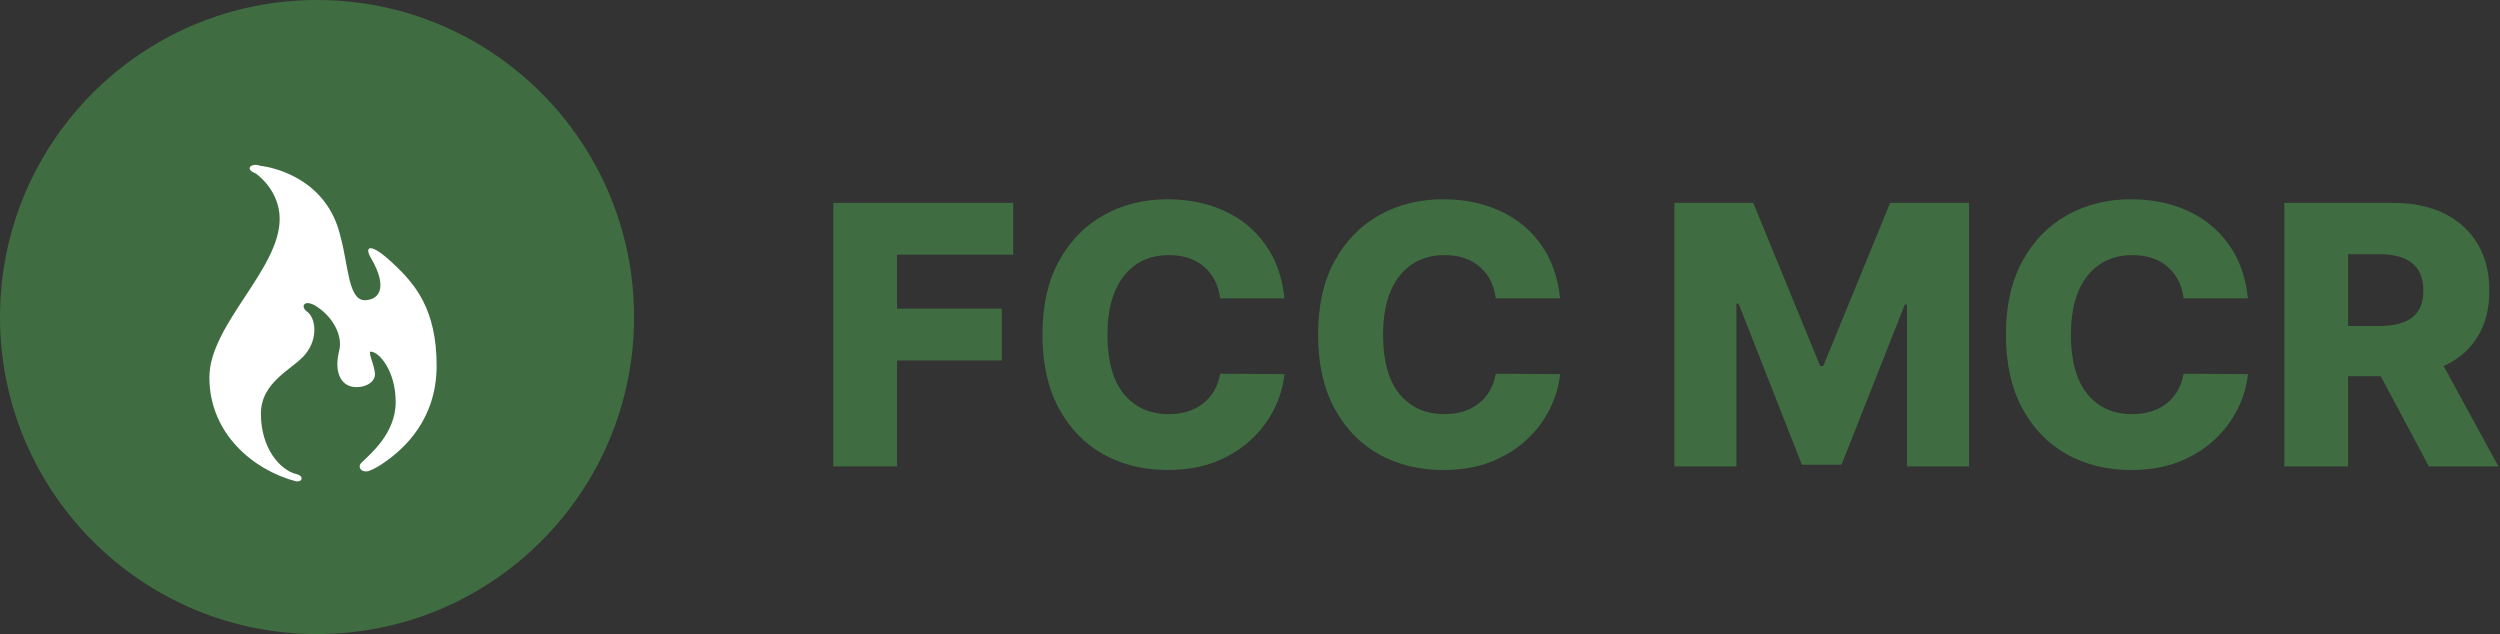 <svg width="138" height="35" viewBox="0 0 138 35" fill="none" xmlns="http://www.w3.org/2000/svg">
<rect x="0" y="0" width="138" height="35" fill="#333333" stroke="none"/>
<path d="M46 25.744V11.199H55.929V14.054H49.516V17.037H55.297V19.899H49.516V25.744H46Z" fill="#3F6D41"/>
<path d="M70.902 16.469H67.351C67.261 15.74 66.968 15.16 66.471 14.729C65.978 14.298 65.332 14.082 64.532 14.082C63.471 14.082 62.638 14.468 62.032 15.24C61.43 16.007 61.13 17.084 61.13 18.472C61.13 19.916 61.433 21.009 62.039 21.753C62.65 22.491 63.473 22.861 64.51 22.861C65.282 22.861 65.916 22.664 66.414 22.271C66.916 21.878 67.228 21.331 67.351 20.631L70.902 20.652C70.836 21.296 70.649 21.933 70.341 22.562C70.034 23.188 69.607 23.756 69.063 24.267C68.523 24.774 67.867 25.181 67.096 25.489C66.324 25.792 65.438 25.943 64.439 25.943C63.123 25.943 61.944 25.654 60.902 25.077C59.865 24.494 59.046 23.647 58.445 22.534C57.844 21.421 57.543 20.067 57.543 18.472C57.543 16.866 57.848 15.51 58.459 14.402C59.07 13.289 59.896 12.444 60.938 11.867C61.98 11.289 63.147 11 64.439 11C65.614 11 66.665 11.215 67.593 11.646C68.521 12.072 69.274 12.693 69.851 13.507C70.434 14.322 70.784 15.309 70.902 16.469Z" fill="#3F6D41"/>
<path d="M86.117 16.469H82.566C82.476 15.74 82.183 15.16 81.685 14.729C81.193 14.298 80.547 14.082 79.746 14.082C78.686 14.082 77.853 14.468 77.246 15.24C76.645 16.007 76.344 17.084 76.344 18.472C76.344 19.916 76.647 21.009 77.254 21.753C77.864 22.491 78.688 22.861 79.725 22.861C80.497 22.861 81.131 22.664 81.629 22.271C82.13 21.878 82.443 21.331 82.566 20.631L86.117 20.652C86.051 21.296 85.864 21.933 85.556 22.562C85.248 23.188 84.822 23.756 84.278 24.267C83.738 24.774 83.082 25.181 82.31 25.489C81.539 25.792 80.653 25.943 79.654 25.943C78.338 25.943 77.159 25.654 76.117 25.077C75.08 24.494 74.261 23.647 73.66 22.534C73.058 21.421 72.758 20.067 72.758 18.472C72.758 16.866 73.063 15.51 73.674 14.402C74.285 13.289 75.111 12.444 76.153 11.867C77.194 11.289 78.362 11 79.654 11C80.828 11 81.879 11.215 82.808 11.646C83.736 12.072 84.488 12.693 85.066 13.507C85.648 14.322 85.999 15.309 86.117 16.469Z" fill="#3F6D41"/>
<path d="M92.426 11.199H96.779L100.473 20.204H100.643L104.336 11.199H108.69V25.744H105.267V16.81H105.146L101.652 25.652H99.464L95.97 16.76H95.849V25.744H92.426V11.199Z" fill="#3F6D41"/>
<path d="M124.086 16.469H120.535C120.445 15.74 120.151 15.16 119.654 14.729C119.162 14.298 118.515 14.082 117.715 14.082C116.655 14.082 115.821 14.468 115.215 15.24C114.614 16.007 114.313 17.084 114.313 18.472C114.313 19.916 114.616 21.009 115.222 21.753C115.833 22.491 116.657 22.861 117.694 22.861C118.466 22.861 119.1 22.664 119.597 22.271C120.099 21.878 120.412 21.331 120.535 20.631L124.086 20.652C124.02 21.296 123.833 21.933 123.525 22.562C123.217 23.188 122.791 23.756 122.246 24.267C121.707 24.774 121.051 25.181 120.279 25.489C119.507 25.792 118.622 25.943 117.623 25.943C116.307 25.943 115.128 25.654 114.086 25.077C113.049 24.494 112.23 23.647 111.629 22.534C111.027 21.421 110.727 20.067 110.727 18.472C110.727 16.866 111.032 15.51 111.643 14.402C112.254 13.289 113.08 12.444 114.121 11.867C115.163 11.289 116.33 11 117.623 11C118.797 11 119.848 11.215 120.776 11.646C121.704 12.072 122.457 12.693 123.035 13.507C123.617 14.322 123.968 15.309 124.086 16.469Z" fill="#3F6D41"/>
<path d="M126.098 25.744V11.199H132.106C133.195 11.199 134.135 11.395 134.926 11.788C135.721 12.181 136.334 12.74 136.765 13.464C137.196 14.184 137.412 15.044 137.412 16.043C137.412 17.046 137.191 17.901 136.751 18.607C136.311 19.312 135.69 19.845 134.89 20.204L137.909 25.744H134.074L131.417 20.766H129.613V25.744H126.098ZM129.613 17.996H131.346C132.137 17.996 132.738 17.84 133.15 17.527C133.562 17.21 133.768 16.715 133.768 16.043C133.768 14.703 132.961 14.033 131.346 14.033H129.613V17.996Z" fill="#3F6D41"/>
<circle cx="17.5" cy="17.5" r="17.5" fill="#3F6D41"/>
<g clip-path="url(#clip0)">
<path fill-rule="evenodd" clip-rule="evenodd" d="M14.119 9.578C14.119 9.578 15.438 10.463 15.438 12.087C15.438 14.872 11.558 17.935 11.558 20.831C11.558 23.949 14.006 25.96 16.342 26.569C16.681 26.624 16.794 26.292 16.398 26.181C15.438 25.96 14.402 24.724 14.402 22.842C14.402 21.052 16.172 20.388 16.851 19.558C17.585 18.673 17.416 17.547 16.964 17.215C16.512 16.883 16.851 16.44 17.585 16.994C18.32 17.492 18.96 18.507 18.715 19.392C18.433 20.554 18.828 21.237 19.45 21.348C20.071 21.458 20.768 21.126 20.693 20.573C20.618 20.019 20.297 19.411 20.467 19.411C20.919 19.411 21.842 20.462 21.842 22.196C21.842 23.93 20.41 25.093 19.958 25.535C19.676 25.812 20.015 26.144 20.41 25.978C20.58 25.923 20.975 25.702 21.201 25.535C22.331 24.761 24.102 23.137 24.102 20.186C24.102 17.068 22.915 15.666 21.654 14.503C20.41 13.341 20.109 13.618 20.467 14.227C21.484 15.961 20.862 16.57 20.128 16.57C19.224 16.57 19.224 14.614 18.809 13.12C18.075 9.781 14.929 9.209 14.364 9.153C13.95 8.969 13.422 9.301 14.119 9.578V9.578Z" fill="white"/>
</g>
<defs>
<clipPath id="clip0">
<rect width="17.5" height="17.5" fill="white" transform="translate(9.1 9.1)"/>
</clipPath>
</defs>
</svg>
